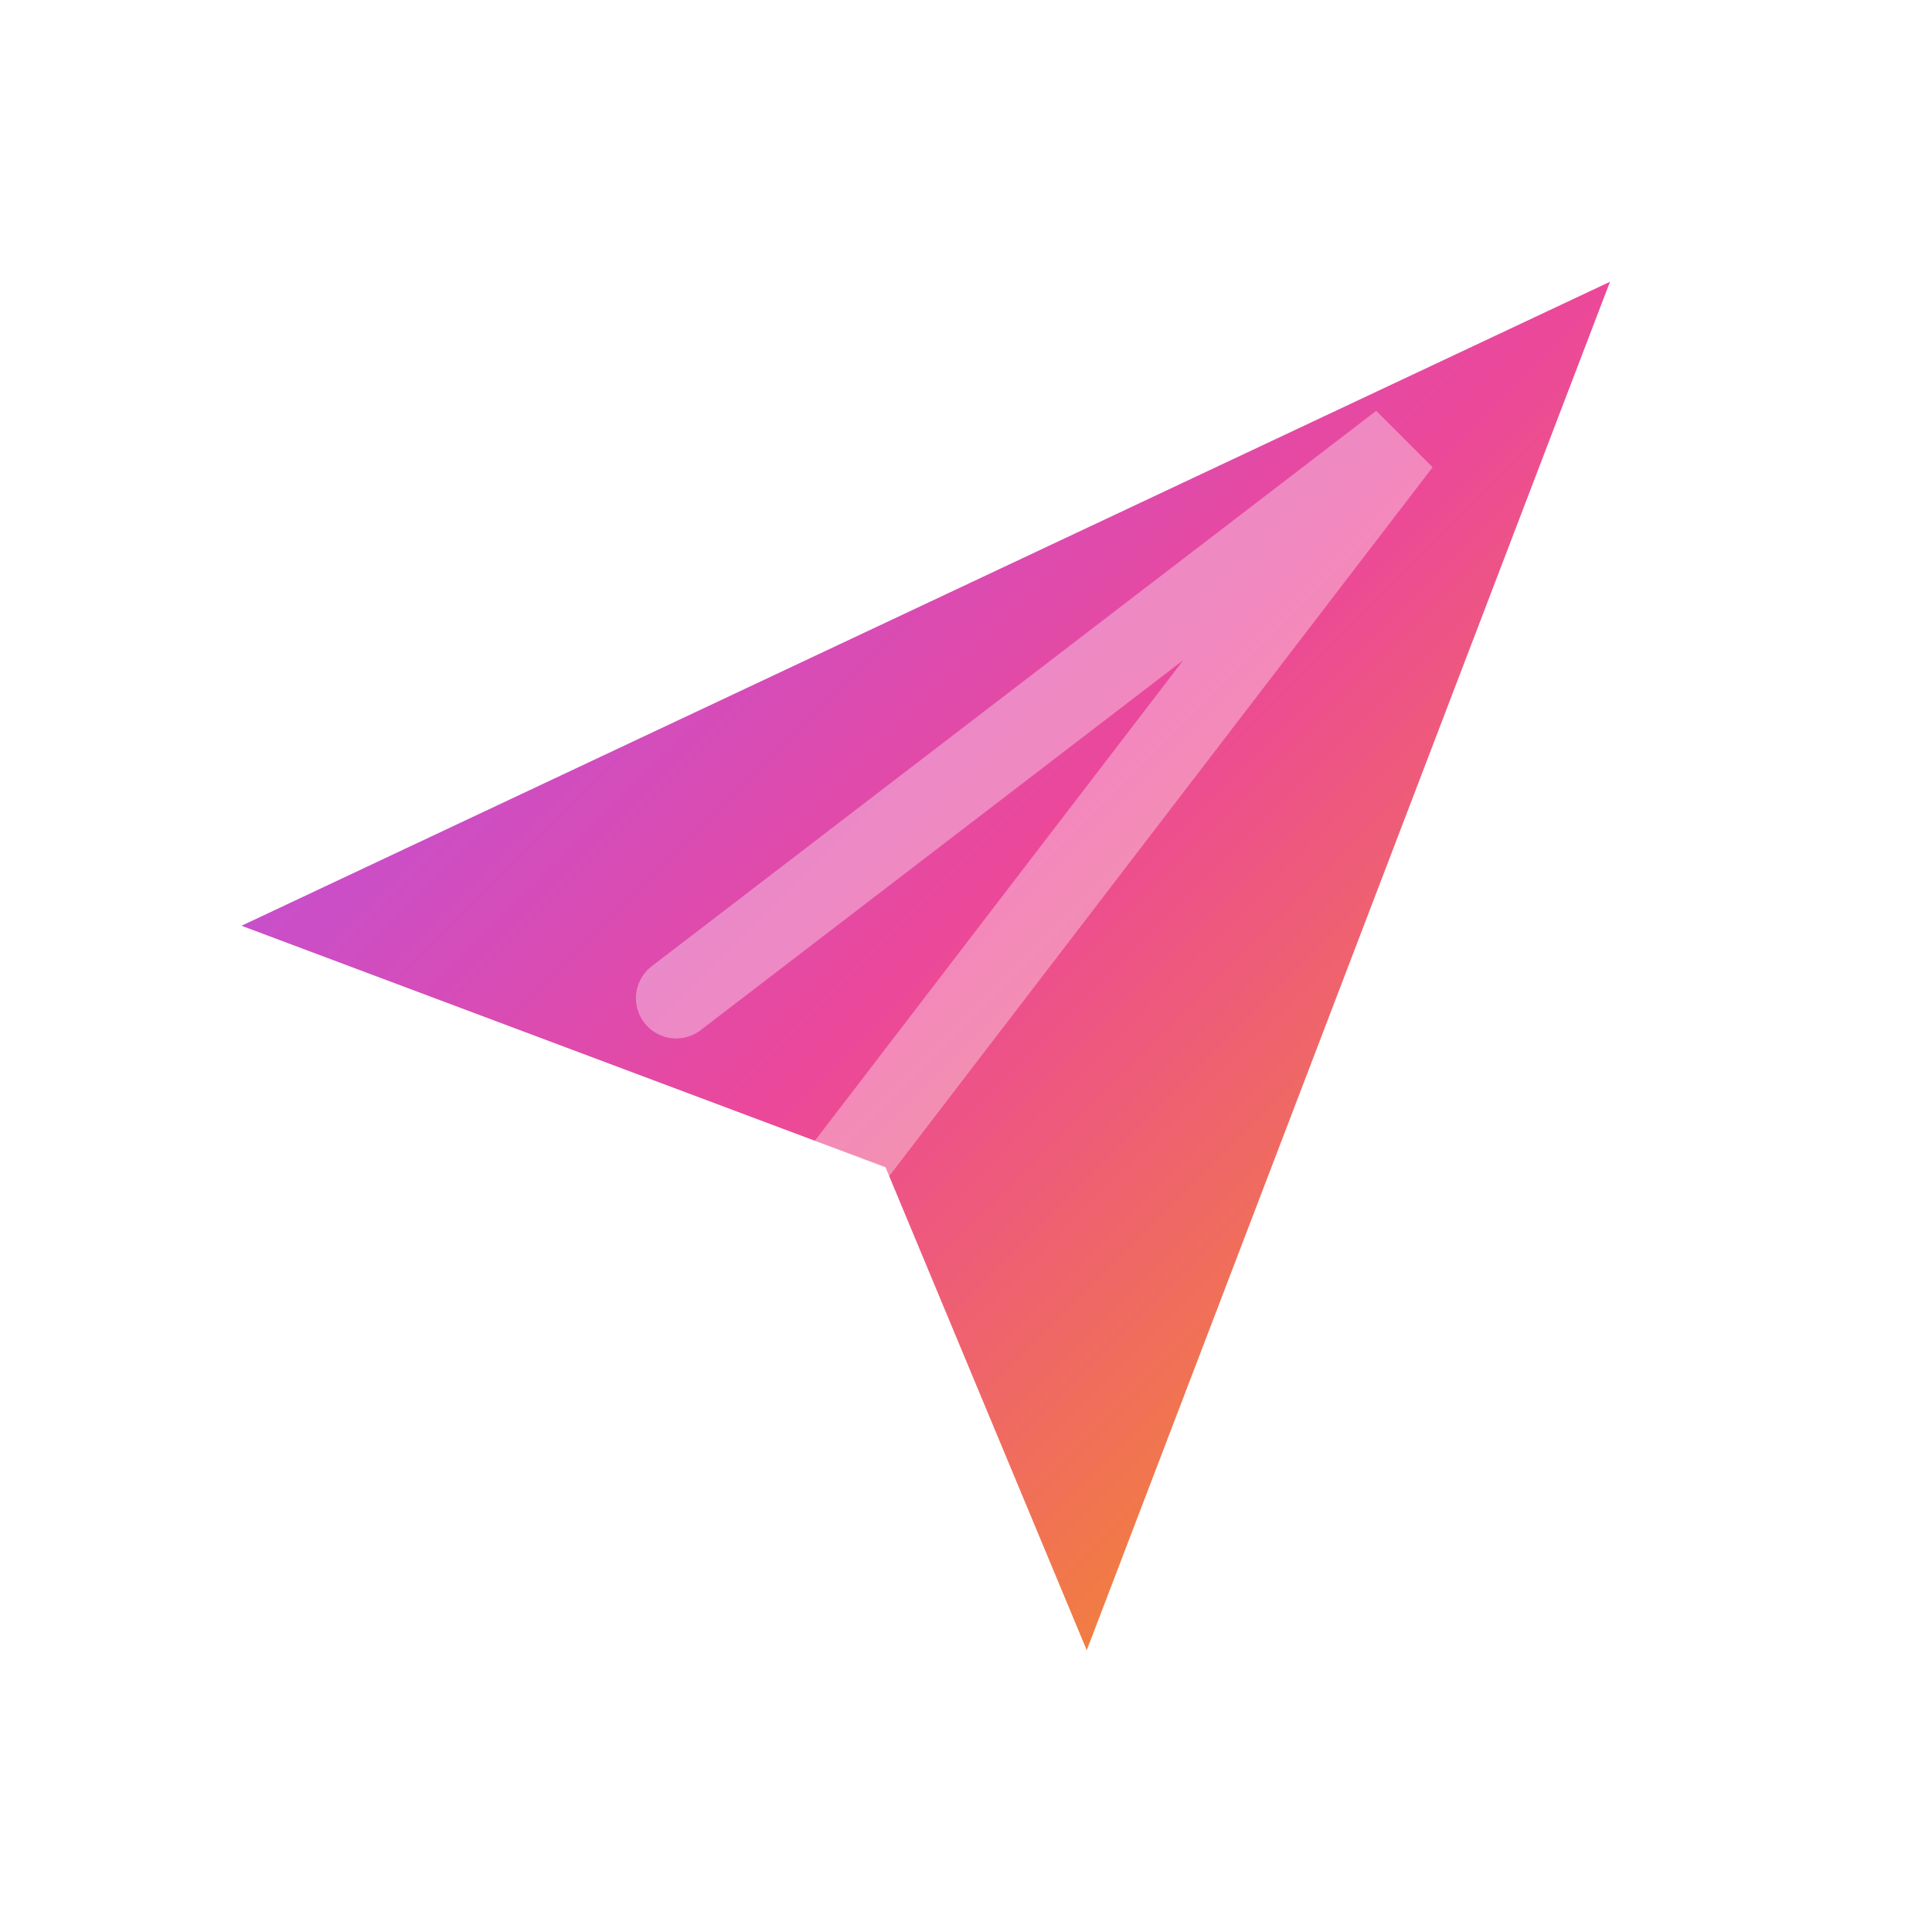 <svg xmlns="http://www.w3.org/2000/svg" viewBox="0 0 24 24">
  <defs>
    <linearGradient id="g" x1="0" y1="0" x2="1" y2="1">
      <stop offset="0%" stop-color="#a855f7"/>
      <stop offset="50%" stop-color="#ec4899"/>
      <stop offset="100%" stop-color="#f59e0b"/>
    </linearGradient>
    <filter id="glow" x="-50%" y="-50%" width="200%" height="200%">
      <feGaussianBlur stdDeviation="1.8" result="coloredBlur"/>
      <feMerge>
        <feMergeNode in="coloredBlur"/>
        <feMergeNode in="SourceGraphic"/>
      </feMerge>
    </filter>
  </defs>
  <path d="M3 11.5l17-8-6.5 17-2.5-6-8-3z" fill="url(#g)" filter="url(#glow)"/>
  <path d="M10.5 14.5l6.9-9-9 6.9" fill="none" stroke="white" stroke-opacity="0.35" stroke-linecap="round"/>
</svg>